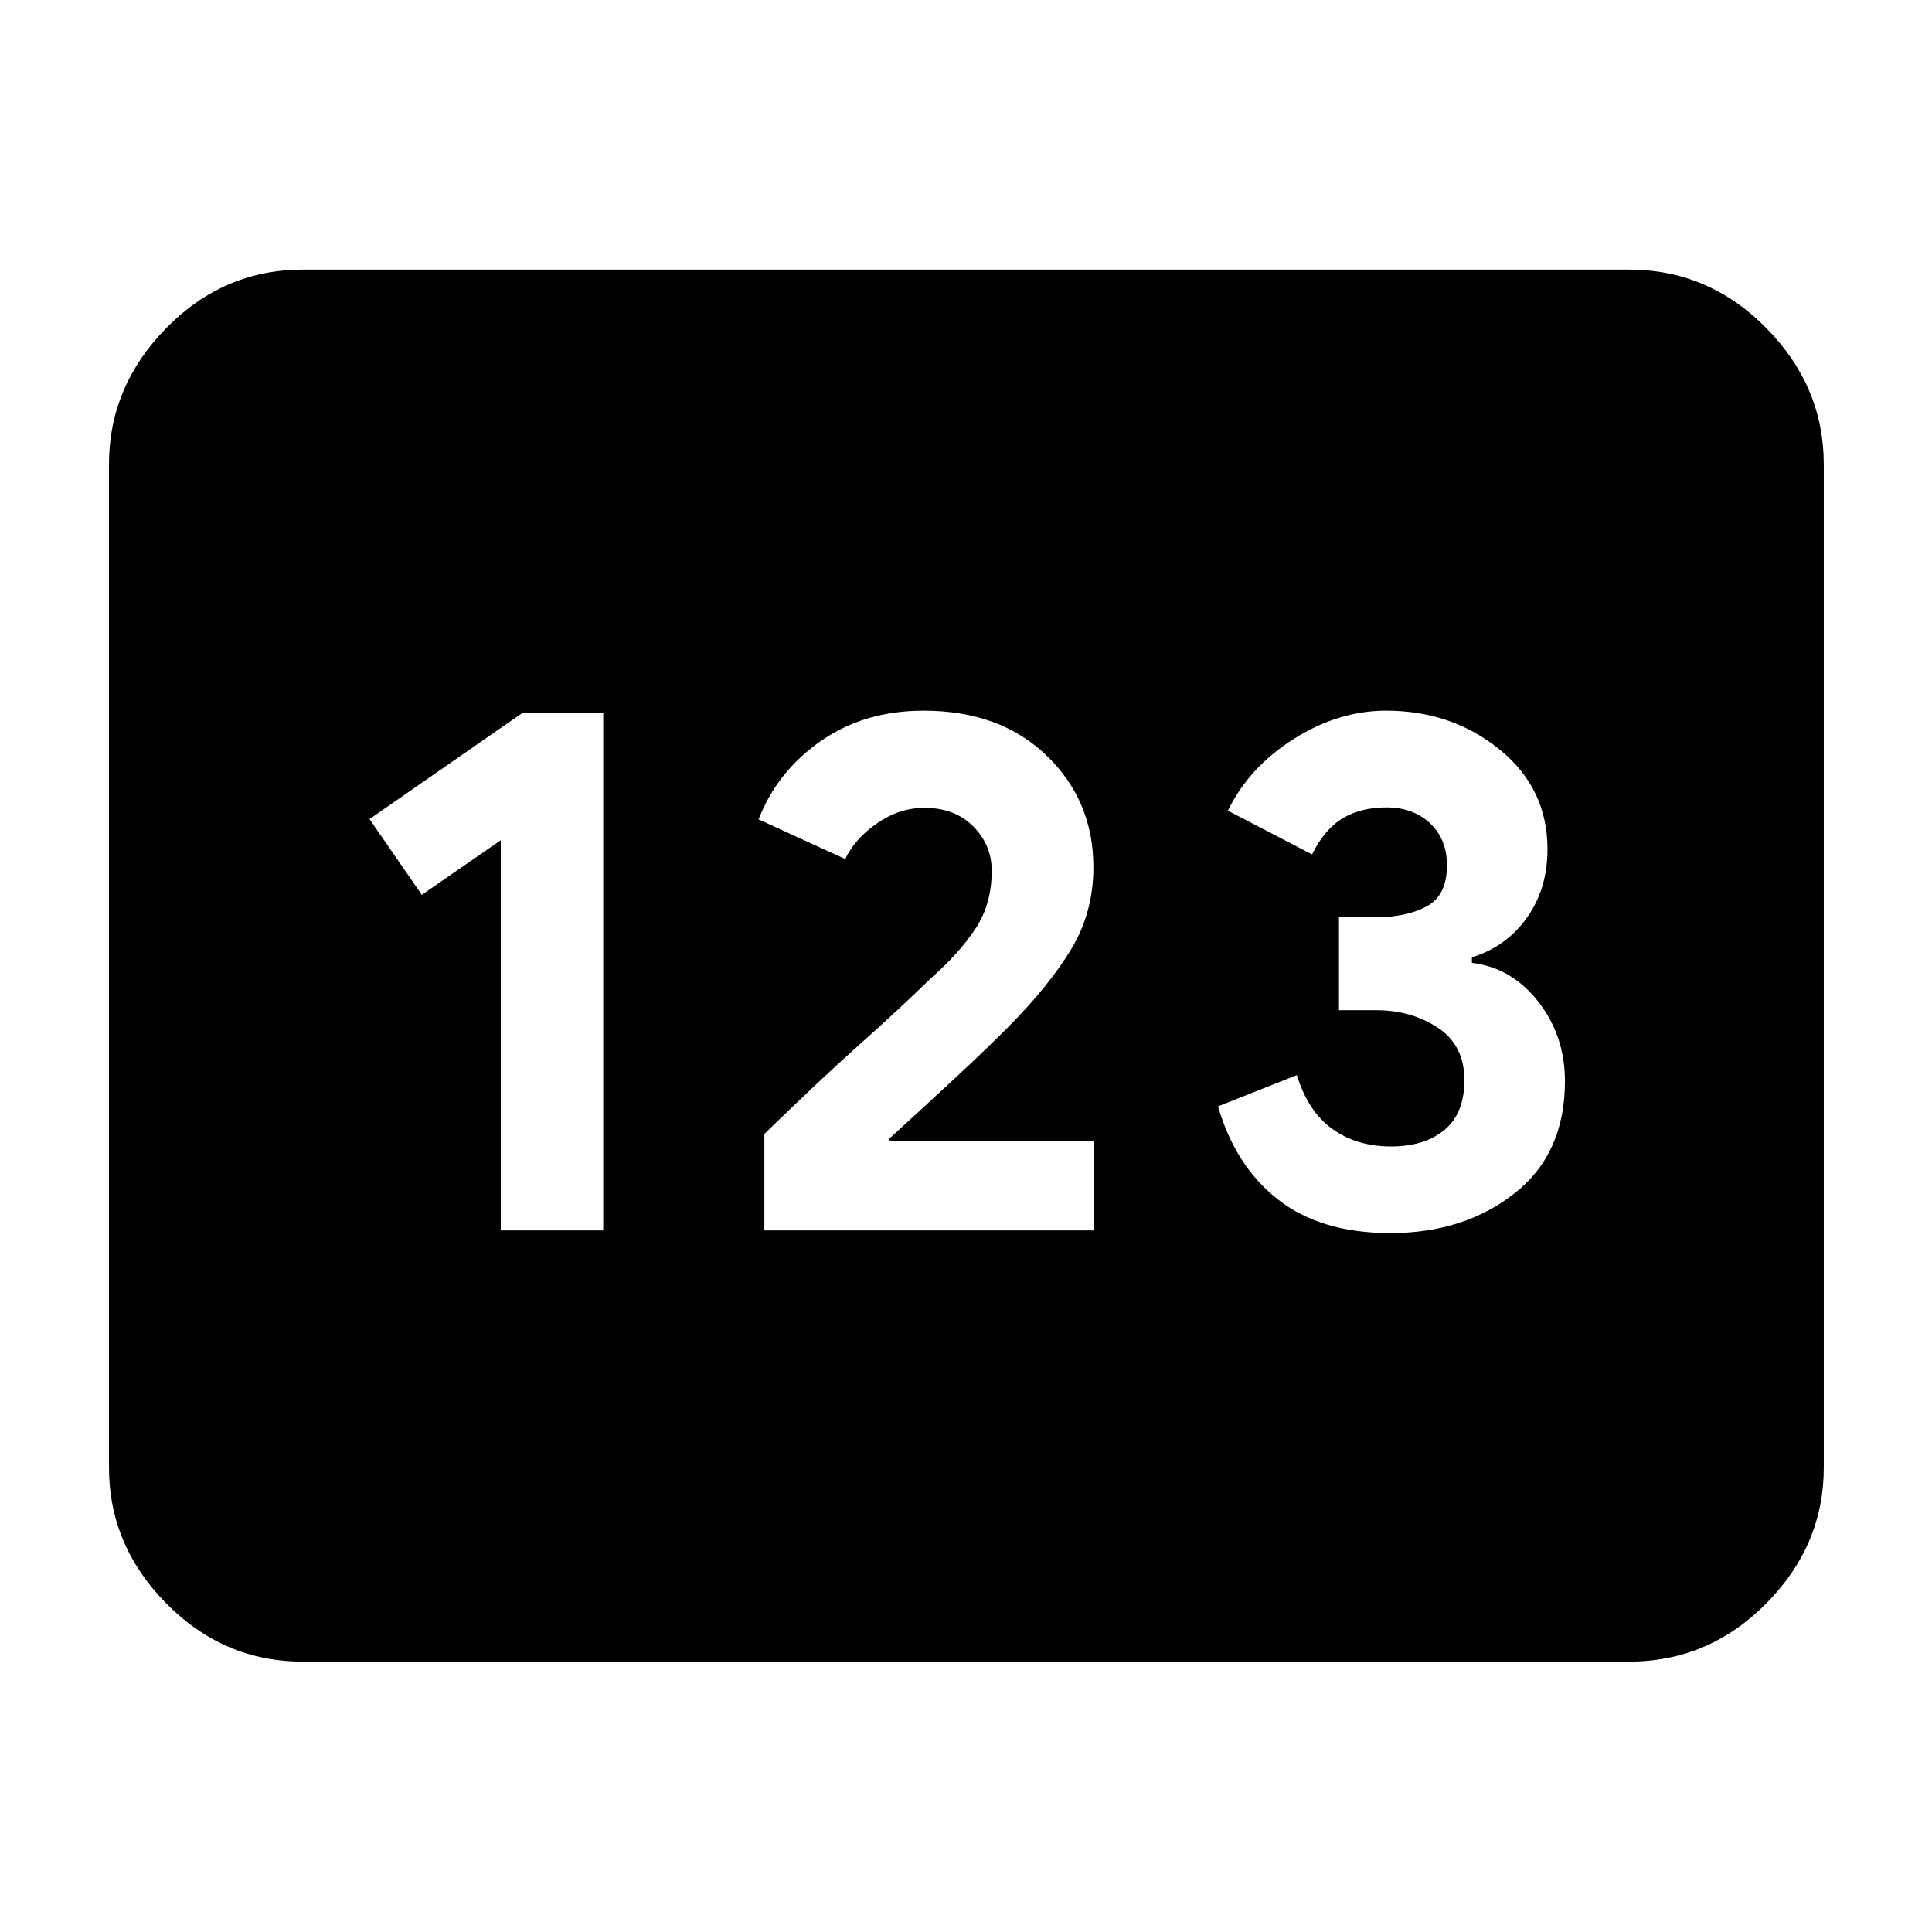 <svg xmlns="http://www.w3.org/2000/svg" height="40" viewBox="0 -960 960 960" width="40"><path d="M150.58-134.35q-39.43 0-67.93-28.89-28.5-28.9-28.5-67.54v-498.44q0-38.8 28.5-67.8 28.5-29.01 67.93-29.01h658.84q39.59 0 68.2 29.01 28.61 29 28.61 67.8v498.44q0 38.64-28.61 67.54-28.61 28.89-68.2 28.89H150.58Zm98.25-214.26h50.92v-257.13h-40.16l-75.98 52.75 25.98 37.63 39.24-27.13v193.88Zm130.97 0h163.74v-44.41H442.2l-.32-1.2q17.4-15.87 32.47-29.87 15.08-14 26.19-25.16 20.56-20.65 31.66-38.97 11.1-18.31 11.1-40.89 0-32.96-23.16-55.36t-61.17-22.4q-29.45 0-51.13 15.1-21.69 15.1-30.9 38.93l43.05 19.69q4.81-10.15 15.88-17.8 11.07-7.64 23.46-7.64 15.16 0 24.3 9.25 9.15 9.25 9.15 22.03 0 16.49-8 28.66-8 12.18-22.3 24.82-16.26 15.79-35.32 32.78-19.06 16.99-47.36 44.49v47.95Zm311.07 1.32q36.57 0 61.65-19.71 25.09-19.71 25.09-55.75 0-22.57-13.23-39.5-13.23-16.94-33-19.3v-2.77q17.08-5.26 27.32-19.64 10.24-14.38 10.24-34.09 0-30.17-23.78-49.5-23.78-19.32-56.38-19.32-23.65 0-45.86 14.01-22.21 14-32.8 35.68l41.83 21.73q6.31-12.71 15.38-18.03 9.06-5.32 21.54-5.32 13.35 0 21.73 7.9 8.39 7.9 8.39 20.91 0 14.9-10.02 20.33-10.01 5.44-25.45 5.44h-18.19v46.18h18.33q17.64 0 30.82 8.72 13.17 8.72 13.17 26.06 0 16.49-9.91 24.71-9.92 8.22-26.51 8.22-17.09 0-29.2-8.71t-17.62-26.74l-39.18 15.53q8.67 29.82 29.94 46.39 21.27 16.57 55.7 16.57Z"/></svg>